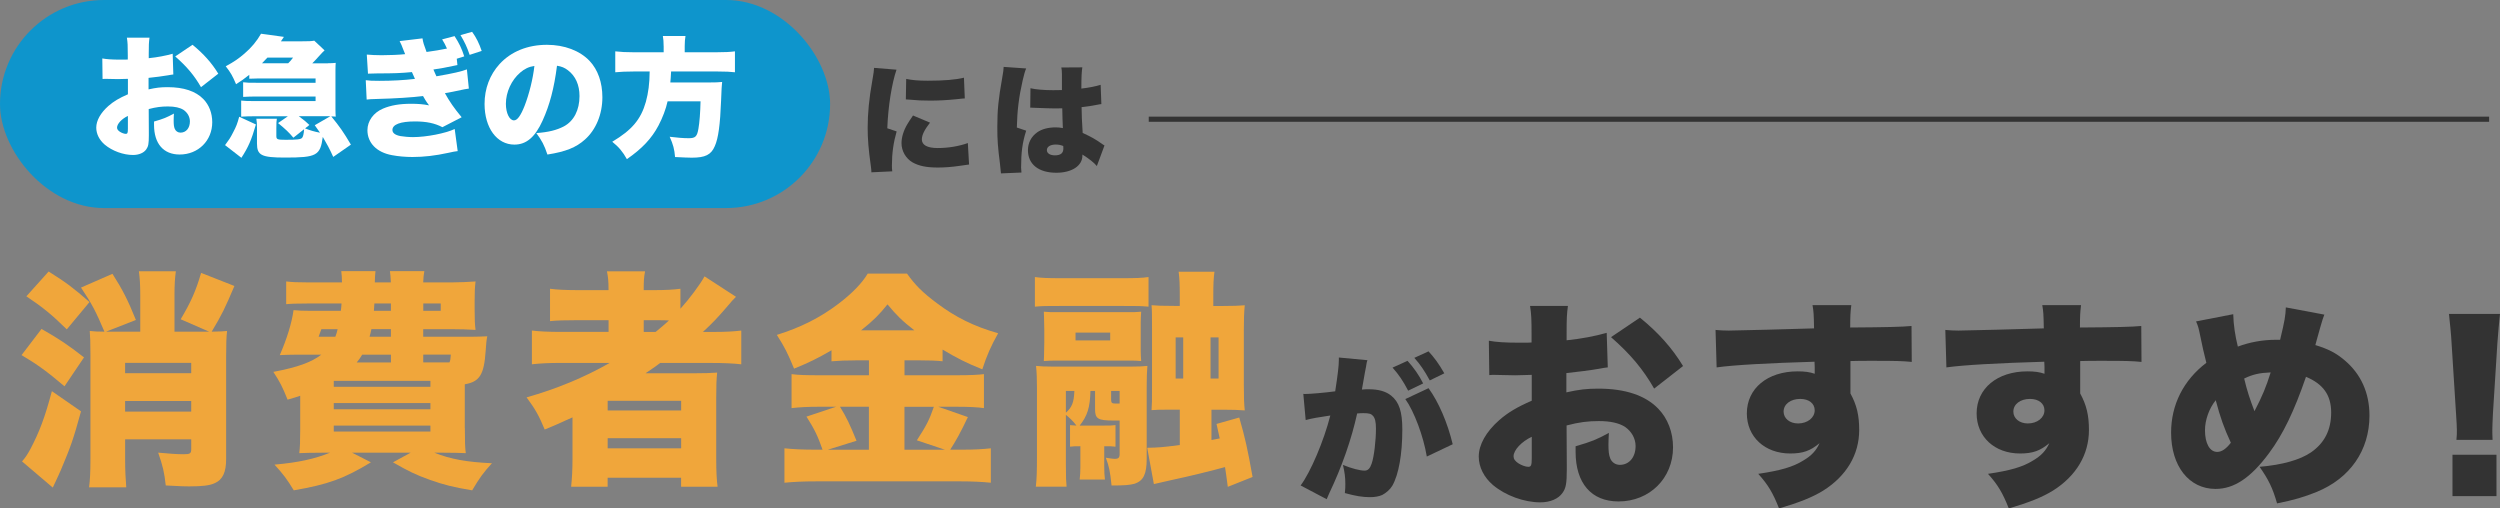 <?xml version="1.0" encoding="UTF-8"?><svg id="Layer_2" xmlns="http://www.w3.org/2000/svg" viewBox="0 0 968 196.86"><rect x="0" y="0" width="968" height="196.86" fill="#808080" stroke="none"/><defs><style>.cls-1{fill:#fff;}.cls-2{fill:#f0a63b;}.cls-3{fill:#333;}.cls-4{fill:#0e95cc;}.cls-5{fill:none;stroke:#333;stroke-miterlimit:10;stroke-width:2px;}</style></defs><g id="Layer_1-2"><g><g><path class="cls-3" d="M504.64,152.5c.24,.06,.43,.06,.55,.06,1.96,0,7.77-.49,11.8-1.04,.98-6.36,1.41-9.97,1.41-12.05v-1.04l11.07,1.04c-.24,.73-.31,.98-.37,1.47-.06,.18-.12,.73-.18,1.1l-.43,2.2c-.55,3.12-.98,5.63-1.16,6.6,1.04-.12,1.77-.12,2.63-.12,3.79,0,6.6,.79,8.68,2.45,3.12,2.51,4.34,6.24,4.34,13.15,0,9.54-1.41,17.43-3.85,21.71-.86,1.47-2.38,2.81-3.91,3.61-1.22,.55-2.81,.86-4.77,.86-2.81,0-5.56-.43-9.72-1.59,.18-1.77,.18-2.45,.18-3.55,0-2.69-.25-4.34-.92-7.34,3.48,1.41,6.6,2.2,8.38,2.2,1.28,0,2.08-.79,2.75-2.75,.92-2.69,1.65-8.87,1.65-13.57,0-2.57-.37-4.04-1.16-4.89-.67-.79-1.53-1.04-3.67-1.04-.55,0-1.16,0-2.45,.12-2.2,10.03-5.87,20.55-10.82,30.94-.49,1.16-.61,1.35-.98,2.26l-10.09-5.32c3.85-5.14,8.99-17.24,11.5-27.09-3.85,.55-7.77,1.22-9.54,1.77l-.92-10.15Zm40.36-12.78c2.45,2.69,4.4,5.5,6.05,8.74l-5.81,2.81c-2.02-3.85-3.55-6.11-6.05-8.93l5.81-2.63Zm8.13,10.58c3.91,5.38,7.34,13.33,9.36,21.71l-10.03,4.77c-1.28-7.77-4.89-17.49-8.32-22.26l8.99-4.22Zm0-14.25c2.26,2.45,3.97,4.77,6.11,8.5l-5.63,2.75c-2.08-3.85-3.79-6.3-5.99-8.74l5.5-2.51Z"/><path class="cls-3" d="M622.52,142.25c-1.27,.17-1.53,.17-3.22,.51-3.31,.59-8.65,1.27-12.8,1.7v7.46c4.92-1.1,7.89-1.44,12.38-1.44,10.43,0,18.23,2.63,23.15,7.72,3.73,3.82,5.77,9.16,5.77,15.01,0,11.96-9.07,20.95-21.11,20.95-10.51,0-16.62-7.04-16.62-19.25v-2.12c6.19-1.78,8.22-2.63,12.89-5.17-.08,1.78-.17,2.71-.17,4.49,0,2.63,.17,4.07,.68,5.34,.59,1.53,2.03,2.54,3.73,2.54,3.65,0,6.1-2.97,6.1-7.29,0-2.88-1.53-5.68-4.16-7.46-2.29-1.44-5.6-2.2-10.09-2.2-4.16,0-7.63,.42-12.47,1.7l.08,15.01v2.21c0,5.17-.34,7.04-1.61,8.82-1.61,2.38-4.83,3.73-8.65,3.73-6.27,0-13.48-2.63-18.32-6.7-3.48-2.97-5.51-6.95-5.51-11.02,0-4.58,2.8-9.58,7.89-14.08,3.39-2.97,6.95-5.09,12.63-7.55v-10.01l-6.44,.17-8.22-.17c-.25,0-1.02,0-1.78,.09l-.17-13.31c2.71,.51,6.19,.76,11.62,.76h3.22q1.19-.08,1.7-.08v-2.71c0-6.36-.09-8.31-.59-11.45h14.67c-.42,3.05-.51,5-.51,10.6v2.71c5.77-.59,11.02-1.61,15.52-2.88l.42,13.4Zm-29.43,26.88c-3.99,1.87-7.04,5.17-7.04,7.55,0,1.02,.59,1.87,1.87,2.71,1.19,.76,2.8,1.36,3.82,1.36,1.1,0,1.36-.59,1.36-3.39v-8.22Zm47.4-18.66c-4.32-7.55-9.16-13.31-16.7-19.93l11.19-7.55c7.21,5.85,12.47,11.79,16.7,18.74l-11.19,8.73Z"/><path class="cls-3" d="M664.24,127.75c2.12,.17,3.05,.25,5.17,.25,2.29,0,25.1-.59,32.99-.85-.09-5.43-.17-6.53-.59-8.99h15.01c-.34,2.97-.42,3.9-.42,8.65,14.08-.09,20.35-.25,23.74-.59l.09,13.91c-3.82-.34-5.51-.42-15.26-.42-4.49,0-5.09,0-8.48,.09v12.55c2.46,4.49,3.39,8.48,3.39,14.16,0,9.5-4.92,17.81-13.99,23.49-4.16,2.54-8.99,4.49-17.04,6.87-2.37-6.02-4.24-9.16-8.06-13.4,8.57-1.27,13.4-2.63,17.47-5.17,3.14-1.87,4.92-3.73,6.27-6.7-3.56,2.97-6.44,3.99-11.36,3.99-9.84,0-16.79-6.44-16.79-15.52,0-9.67,7.97-16.28,19.67-16.28,2.71,0,4.66,.25,6.61,.93v-2.63q0-1.19-.08-2.03c-17.55,.51-31.38,1.27-37.9,2.2l-.42-14.5Zm26.37,31.63c0,2.63,2.37,4.58,5.6,4.58,3.65,0,6.44-2.2,6.44-5.09,0-2.63-2.2-4.41-5.6-4.41-3.73,0-6.44,2.03-6.44,4.92Z"/><path class="cls-3" d="M753.2,127.75c2.12,.17,3.05,.25,5.17,.25,2.29,0,25.1-.59,32.99-.85-.09-5.43-.17-6.53-.59-8.99h15.01c-.34,2.97-.42,3.9-.42,8.65,14.08-.09,20.35-.25,23.74-.59l.09,13.91c-3.82-.34-5.51-.42-15.26-.42-4.49,0-5.09,0-8.48,.09v12.55c2.46,4.49,3.39,8.48,3.39,14.16,0,9.5-4.92,17.81-13.99,23.49-4.16,2.54-8.99,4.49-17.04,6.87-2.37-6.02-4.24-9.16-8.06-13.4,8.57-1.27,13.4-2.63,17.47-5.17,3.14-1.87,4.92-3.73,6.28-6.7-3.56,2.97-6.44,3.99-11.36,3.99-9.84,0-16.79-6.44-16.79-15.52,0-9.67,7.97-16.28,19.67-16.28,2.71,0,4.66,.25,6.61,.93v-2.63q0-1.19-.08-2.03c-17.55,.51-31.38,1.27-37.9,2.2l-.42-14.5Zm26.37,31.63c0,2.63,2.37,4.58,5.6,4.58,3.65,0,6.44-2.2,6.44-5.09,0-2.63-2.2-4.41-5.6-4.41-3.73,0-6.44,2.03-6.44,4.92Z"/><path class="cls-3" d="M864.71,121.65c.09,4.16,.76,8.4,1.78,12.55,4.49-1.7,9.67-2.63,14.5-2.63h1.87c1.78-7.38,2.12-9.41,2.21-12.55l14.92,2.8c-.34,.76-.85,2.37-1.53,4.75-1.27,4.41-1.87,6.78-1.95,7.04,5,1.53,7.97,3.05,11.28,5.85,6.36,5.34,9.67,12.63,9.67,21.45,0,13.48-7.55,24.34-20.52,29.59-4.58,1.87-8.82,3.14-15.26,4.41-1.7-5.94-3.31-9.24-6.78-14.16,8.9-.76,15.69-2.71,19.93-5.6,5.26-3.65,7.8-8.73,7.8-15.43s-3.05-11.02-9.75-13.82c-4.58,13.31-8.9,22.3-14.33,29.59-7.04,9.5-13.48,13.82-20.69,13.82-10.26,0-17.21-8.82-17.21-21.79,0-10.77,4.75-20.27,13.65-27.05-1.02-4.07-1.53-6.19-2.46-10.85-.59-2.88-.76-3.39-1.53-5.17l14.42-2.8Zm-10.94,44.94c0,5.17,1.87,8.39,4.75,8.39,1.7,0,3.48-1.19,5.26-3.56-2.63-5.68-4.07-9.75-5.85-16.45-2.54,3.14-4.16,7.63-4.16,11.62Zm19.16-7.38c3.05-5.85,4.49-9.33,6.27-15.01-4.32,.17-6.95,.76-10.26,2.37,1.19,4.92,2.2,7.97,3.99,12.63Z"/><path class="cls-3" d="M951.13,170.32c.17-1.7,.17-2.46,.17-3.82q0-1.61-.34-6.61l-1.7-26.88c-.17-3.48-.59-7.29-1.02-11.45h19.76c-.25,1.95-.76,7.89-1.02,11.45l-1.7,26.88c-.17,3.56-.25,5.26-.25,6.53,0,.85,0,1.78,.09,3.9h-13.99Zm-1.53,21.79v-16.03h17.04v16.03h-17.04Z"/></g><g><rect class="cls-4" x="0" y="0" width="321.42" height="80.56" rx="40.28" ry="40.28"/><g><path class="cls-1" d="M67.09,28.84c-.76,.1-.91,.1-1.92,.3-1.98,.35-5.17,.76-7.65,1.01v4.46c2.94-.66,4.71-.86,7.39-.86,6.23,0,10.89,1.57,13.83,4.61,2.23,2.28,3.44,5.47,3.44,8.96,0,7.14-5.42,12.51-12.61,12.51-6.28,0-9.93-4.2-9.93-11.5v-1.27c3.7-1.06,4.91-1.57,7.7-3.09-.05,1.06-.1,1.62-.1,2.68,0,1.57,.1,2.43,.41,3.19,.35,.91,1.22,1.52,2.23,1.52,2.18,0,3.65-1.77,3.65-4.36,0-1.72-.91-3.39-2.48-4.46-1.37-.86-3.34-1.32-6.03-1.32-2.48,0-4.56,.25-7.44,1.01l.05,8.96v1.32c0,3.09-.2,4.2-.96,5.27-.96,1.42-2.89,2.23-5.17,2.23-3.75,0-8.05-1.57-10.94-4-2.08-1.77-3.29-4.15-3.29-6.58,0-2.74,1.67-5.72,4.71-8.41,2.03-1.77,4.15-3.04,7.55-4.51v-5.98l-3.85,.1-4.91-.1c-.15,0-.61,0-1.06,.05l-.1-7.95c1.62,.3,3.7,.46,6.94,.46h1.92q.71-.05,1.01-.05v-1.62c0-3.8-.05-4.96-.35-6.84h8.76c-.25,1.82-.3,2.99-.3,6.33v1.62c3.44-.35,6.58-.96,9.27-1.72l.25,8Zm-17.57,16.05c-2.38,1.11-4.2,3.09-4.2,4.51,0,.61,.35,1.11,1.11,1.62,.71,.46,1.67,.81,2.28,.81,.66,0,.81-.35,.81-2.03v-4.91Zm28.31-11.14c-2.58-4.51-5.47-7.95-9.98-11.9l6.69-4.51c4.3,3.49,7.45,7.04,9.98,11.19l-6.69,5.22Z"/><path class="cls-1" d="M87.14,56.19c1.47-1.97,2.08-2.84,3.09-4.86,1.27-2.38,1.72-3.6,2.38-6.13l6.48,2.99c-1.77,6.13-2.94,8.76-5.62,12.91l-6.33-4.91Zm39.76-31.7c1.32,0,2.23-.05,3.09-.15-.05,.66-.1,1.47-.1,2.89v15.04c0,1.27,.05,2.23,.1,2.89-.25,0-.46-.05-.56-.05-.71-.05-.81-.05-1.16-.05,3.34,4.1,4.66,5.98,7.6,10.94l-6.84,4.76c-1.52-3.34-2.38-4.91-4.05-7.75-.96,7.24-2.38,8-14.59,8-9.17,0-10.89-.86-10.89-5.47v-5.87c0-1.67-.05-2.63-.25-3.7h7.95c-.15,.71-.2,1.57-.2,3.7v2.99c0,1.32,.4,1.47,3.6,1.47,4.46,0,5.72-.15,6.33-.71,.41-.4,.71-1.57,.81-3.39l-4.15,3.29c-1.72-2.08-3.09-3.34-5.93-5.67l3.8-2.63h-13.07c-1.92,0-3.34,.05-5.01,.15v-6.23c1.37,.15,2.43,.2,5.01,.2h23.8v-1.77h-23.04c-1.87,0-3.09,.05-5.01,.15v-5.67c1.72,.2,2.13,.2,5.01,.2h23.04v-1.67h-22.23c-1.11,0-2.13,.05-3.44,.1v-1.52c-1.92,1.52-3.09,2.38-5.12,3.65-1.37-3.24-2.08-4.51-4-6.94,3.34-1.82,5.01-2.99,7.24-4.91,2.68-2.28,4.81-4.86,6.43-7.7l8.86,1.22c-.61,.91-.66,.96-1.16,1.72h7.85c2.94,0,4-.05,5.06-.25l4,3.75q-.46,.35-2.43,2.53c-.61,.71-1.42,1.57-2.33,2.48h5.98Zm-15.3,0c.86-.86,1.16-1.22,1.87-2.18h-9.93c-.96,1.06-1.22,1.32-2.08,2.18h10.13Zm4.1,20.51c2.23,1.67,2.73,2.08,4.1,3.39l-1.67,1.32c1.87,.76,3.6,1.27,5.77,1.67-.66-.91-1.01-1.47-2.03-2.89l6.03-3.49h-12.21Z"/><path class="cls-1" d="M177.14,25.19l-.51,.1c-.86,.15-2.53,.51-5.01,1.01l-3.8,.61c.41,.91,.76,1.82,1.16,2.63,6.48-1.11,9.93-1.92,11.8-2.68l.76,7.44c-1.11,.15-1.27,.15-6.23,1.22-.46,.1-.61,.1-3.04,.56,1.82,3.29,3.55,5.77,6.48,9.32l-7.45,3.85c-2.99-1.57-6.23-2.23-10.64-2.23-5.62,0-8.71,1.17-8.71,3.29,0,1.17,1.01,1.97,3.09,2.38,1.11,.2,3.24,.4,4.86,.4,5.17,0,12.66-1.47,16.16-3.14l1.16,8.56c-1.22,.15-1.57,.2-3.6,.66-5.06,1.11-9.52,1.62-13.93,1.62-2.63,0-5.52-.25-7.9-.71-5.93-1.06-9.52-4.76-9.52-9.67,0-3.55,2.33-6.79,6.03-8.36,2.99-1.27,6.43-1.87,10.84-1.87,2.68,0,4.71,.15,6.99,.61-.66-.86-1.06-1.47-1.47-2.13l-.56-.96-.3-.51c-4,.51-10.99,.96-17.42,1.11-2.99,.1-3.19,.1-4.41,.25l-.35-7.5c1.47,.2,2.43,.25,5.22,.25,4.86,0,9.72-.25,13.83-.76-.2-.51-.61-1.37-1.17-2.63-4.3,.41-7.09,.51-13.22,.51-2.23,.05-2.73,.05-3.8,.1l-.46-7.39c1.77,.15,3.44,.25,5.77,.25,2.89,0,6.79-.15,9.07-.41l-.15-.4c-.1-.25-.3-.71-.56-1.37-.61-1.67-.81-2.08-1.42-3.29l8.86-1.06c.2,1.47,.56,2.58,1.57,5.27,2.73-.35,5.42-.81,7.9-1.32-.66-1.47-1.01-2.18-1.87-3.55l4.81-1.27c1.72,2.63,2.79,4.81,3.75,7.85l-2.89,.91,.25,2.43Zm5.67-12.86c1.62,2.23,2.73,4.51,3.7,7.39l-4.66,1.52c-1.11-3.24-1.92-4.91-3.55-7.65l4.51-1.27Z"/><path class="cls-1" d="M210.11,46.67c-2.94,6.48-6.33,9.32-10.94,9.32-6.79,0-11.55-6.48-11.55-15.75,0-5.93,2.03-11.29,5.82-15.45,4.46-4.86,10.89-7.44,18.33-7.44,6.79,0,12.76,2.28,16.51,6.23,3.24,3.44,4.96,8.36,4.96,14.08,0,6.58-2.48,12.56-6.74,16.36-3.44,3.09-7.45,4.71-14.54,5.82-1.22-3.65-2.18-5.47-4.3-8.31,4.76-.35,7.9-1.16,10.64-2.58,3.9-2.08,6.08-6.33,6.08-11.75,0-4.3-1.52-7.75-4.46-9.98-1.32-1.01-2.43-1.47-4.25-1.77-1.11,8.71-2.84,15.24-5.57,21.22Zm-8.71-18.54c-3.34,2.84-5.52,7.55-5.52,12.05,0,3.6,1.37,6.43,3.14,6.43,1.27,0,2.58-1.77,4.1-5.62,1.77-4.56,3.24-10.43,3.8-15.45-2.13,.3-3.75,1.06-5.52,2.58Z"/><path class="cls-1" d="M256.96,17.85c0-1.62-.1-2.73-.3-3.9h8.76c-.2,1.11-.3,2.33-.3,3.9v2.38h12.46c3.04,0,5.12-.1,6.99-.35v8.1c-1.82-.2-3.55-.3-6.69-.3h-18.03c-.15,2.63-.15,2.73-.3,4.25h14.79c2.68,0,3.9-.05,5.27-.2-.2,1.87-.2,2.18-.41,7.29-.35,9.17-1.06,14.54-2.43,17.57-1.42,3.34-3.7,4.46-8.91,4.46-1.27,0-3.49-.1-6.48-.25-.25-2.99-.71-4.81-2.08-7.85,2.84,.35,5.22,.56,7.39,.56,2.58,0,3.24-.66,3.75-3.75,.41-2.33,.71-6.08,.81-10.53h-12.76c-.66,2.99-1.92,6.33-3.55,9.42-2.63,4.96-6.28,8.86-12.21,12.97-1.62-2.89-3.09-4.66-5.67-6.74,7.65-4.56,11.09-8.66,13.02-15.45,.96-3.55,1.42-6.99,1.47-11.75h-6.28c-2.63,0-5.01,.1-7.04,.3v-8.1c2.18,.25,4.2,.35,6.99,.35h11.75v-2.38Z"/></g><g><path class="cls-2" d="M16.08,127.36c6.67,3.82,9.96,5.96,16.45,11.02l-7.56,11.2c-7.02-5.96-10.4-8.36-16.62-12.09l7.73-10.13Zm15.29,31.91c-2.93,10.67-3.91,13.51-7.82,22.76-.27,.71-1.33,2.93-3.11,6.76l-11.91-10.13c1.24-1.42,2.04-2.58,3.2-4.71,3.56-6.76,5.69-12.45,8.36-22.49l11.29,7.82Zm-12.53-54.14c6.67,4.18,9.51,6.31,15.82,11.82l-8.8,10.58c-5.69-5.6-9.25-8.53-15.65-12.8l8.62-9.6Zm22.22,23.29h13.25v-14.22c0-3.91-.18-6.58-.53-9.16h14.31c-.36,2.58-.53,5.24-.53,9.16v14.22h13.42l-11.02-4.8c3.91-6.58,5.87-10.93,7.91-17.96l12.89,5.07c-3.56,8.44-4.89,11.2-8.8,17.69,4-.09,4.18-.09,5.96-.27-.27,2.4-.36,4.71-.36,10.05v39.56c0,5.07-1.33,8-4.44,9.33-1.87,.89-4.8,1.24-9.87,1.24-1.87,0-2.13,0-9.07-.36-.53-4.98-1.16-7.64-2.93-12.71,3.82,.36,7.2,.62,9.78,.62s3.02-.27,3.02-2.04v-3.73h-25.6v7.82c0,4.09,.18,7.64,.44,10.76h-14.4c.36-2.67,.53-5.96,.53-10.76v-40.71c0-4.89-.09-6.76-.27-9.07,1.87,.18,2.84,.27,5.69,.27-3.29-7.73-4.71-10.58-9.07-17.07l12.18-5.33c3.91,6.13,6.04,10.31,9.07,17.87l-11.56,4.53Zm32.98,12.09h-25.6v4h25.6v-4Zm-25.6,18.85h25.6v-4.09h-25.6v4.09Z"/><path class="cls-2" d="M179.99,165.77c0,5.42,.09,7.64,.36,9.69-2.31-.09-4.53-.18-8.98-.18h-3.2c6.22,2.49,12.45,3.64,22.31,4.09-3.2,3.47-4.89,5.78-7.65,10.49-7.38-1.24-10.93-2.13-16.45-4.09-5.25-1.87-8.18-3.29-14.22-6.76l6.84-3.73h-22.67l7.29,3.73c-10.4,6.31-16.53,8.53-29.87,10.85-2.58-4.27-4.18-6.4-7.47-9.96,9.25-.8,15.56-2.22,21.51-4.62h-2.93c-4.53,0-6.67,.09-8.98,.18,.27-2.13,.36-4.62,.36-8.8v-13.42c-1.6,.53-2.4,.8-4.89,1.51-2.04-5.07-2.84-6.67-5.51-10.76,9.42-1.78,14.76-3.73,18.58-6.67h-9.42c-2.84,0-4.44,.09-6.67,.18,2.67-6.04,4.71-12.62,5.33-17.42,1.69,.18,3.82,.27,6.93,.27h11.38c.18-1.24,.18-1.6,.27-2.84h-13.16c-4.62,0-6.49,.09-8.27,.27v-8.8c2.58,.27,4.09,.36,8.27,.36h13.33c0-1.78-.09-2.84-.27-4.36h13.25q-.18,1.42-.27,4.36h6.22c-.09-2.22-.18-3.11-.36-4.36h13.33c-.27,1.42-.36,2.49-.44,4.36h11.29c2.13,0,6.93-.18,8.98-.36-.27,2.31-.36,3.73-.36,7.73v3.11c0,4.09,.09,5.87,.36,7.91-3.29-.18-5.6-.27-9.07-.27h-11.2v2.93h18.05c2.93,0,4.53-.09,6.76-.18-.36,1.69-.36,2.31-.62,5.6-.62,9.24-2.31,12-8.09,12.98v16.98Zm-55.56-38.31l-1.07,2.93h6.49c.44-1.33,.62-1.69,.89-2.93h-6.31Zm4.8,22.31h37.43v-2.31h-37.43v2.31Zm0,8.71h37.43v-2.4h-37.43v2.4Zm0,8.62h37.43v-2.31h-37.43v2.31Zm22.13-29.78h-11.11c-.89,1.42-1.16,1.87-2.13,3.02h13.25v-3.02Zm-7.56-9.87c-.27,1.33-.36,1.69-.71,2.93h8.27v-2.93h-7.56Zm1.16-9.96c-.09,1.24-.09,1.6-.18,2.84h6.58v-2.84h-6.4Zm18.93,2.84h6.76v-2.84h-6.76v2.84Zm10.13,20c.36-.71,.44-1.51,.53-3.02h-10.67v3.02h10.13Z"/><path class="cls-2" d="M217.24,140.52c-4.71,0-8.09,.18-11.29,.53v-13.07c2.76,.36,6.4,.53,11.56,.53h18.13v-4.53h-12.36c-4.71,0-7.82,.09-10.31,.36v-12.53c2.58,.36,6.31,.53,10.93,.53h11.73c0-3.56-.18-5.07-.62-7.29h14.76c-.44,2.31-.53,3.64-.53,7.29h4.09c4.27,0,7.47-.18,10.13-.53v7.73c3.47-3.82,7.65-9.42,9.33-12.53l12.18,7.91c-1.16,1.16-1.51,1.51-3.91,4.36-3.38,3.91-5.24,5.87-8.89,9.24h4.27c4.62,0,7.65-.18,10.58-.53v13.07c-2.84-.35-6.93-.53-12-.53h-19.38c-1.78,1.33-2.4,1.78-5.69,4h18.49c4.36,0,6.84-.09,9.24-.27-.27,2.67-.36,5.07-.36,9.69v23.74c0,4.62,.18,8.27,.53,10.76h-14.13v-3.47h-28.45v3.47h-14.13c.36-3.38,.53-6.84,.53-10.76v-16.09q-7.38,3.38-10.76,4.71c-2.22-5.33-3.64-7.91-7.02-12.45,11.65-3.29,22.31-7.73,32.18-13.33h-18.85Zm18.05,18.4h28.45v-3.73h-28.45v3.73Zm0,14.67h28.45v-3.91h-28.45v3.91Zm18.58-45.07c1.96-1.6,3.11-2.58,5.16-4.44-1.78-.09-2.4-.09-4.27-.09h-5.51v4.53h4.62Z"/><path class="cls-2" d="M331.11,139.54c-3.47,0-6.13,.09-9.16,.36v-4.27c-5.51,3.2-8.62,4.71-14.49,7.11-2.49-6.04-3.56-8.18-6.67-13.07,9.16-2.84,16.8-6.67,23.91-12.09,5.16-3.91,9.07-7.91,11.29-11.65h15.2c3.29,4.62,6.13,7.38,11.47,11.38,7.29,5.51,14.49,9.07,23.82,11.73-2.84,5.07-4.36,8.53-6.13,13.96-6.22-2.49-9.69-4.27-15.38-7.65v4.53c-2.49-.27-5.42-.36-9.24-.36h-5.51v5.78h20.27c5.33,0,8.36-.18,10.49-.44v13.16c-2.4-.36-5.96-.53-10.67-.53h-7.02l11.47,4c-2.67,5.69-4.8,9.51-6.84,12.62h4.62c4.98,0,7.91-.18,11.11-.53v13.33c-3.38-.36-7.47-.53-11.47-.53h-56.36c-4.71,0-8.53,.18-12.09,.53v-13.33c3.47,.36,7.02,.53,12,.53h2.76c-1.87-5.33-3.02-7.73-6.22-12.8l11.47-3.82h-6.58c-4.27,0-7.64,.18-10.67,.53v-13.16c2.58,.35,5.6,.44,10.76,.44h19.2v-5.78h-5.33Zm5.33,17.96h-11.2c2.58,4.18,3.82,6.84,6.4,13.16l-11.11,3.47h15.91v-16.62Zm17.6-29.6c-4.71-3.64-7.02-5.96-10.4-10.05-3.29,4.09-5.42,6.22-10.22,10.05h20.62Zm11.82,46.23l-10.85-3.64c3.73-5.78,4.8-7.82,6.58-12.98h-11.38v16.62h15.65Z"/><path class="cls-2" d="M444.71,118.74c-3.2-.27-3.82-.27-9.51-.27h-24.98c-5.6,0-6.4,0-9.51,.27v-11.47c2.49,.36,5.16,.45,10.31,.45h23.38c5.24,0,7.82-.09,10.31-.45v11.47Zm-30.4,45.87c1.16,.09,1.51,.09,2.49,.18-1.24-1.69-2.58-2.93-4.09-4.18v19.56c0,4.8,.09,6.31,.27,8.27h-11.91c.36-3.11,.44-5.96,.44-12.18v-26.05c0-3.47-.09-6.04-.36-8.53,1.69,.18,3.65,.27,6.67,.27h29.96c3.11,0,4.8-.09,6.49-.27-.18,2.31-.27,4.44-.27,7.91v28c0,5.96-1.24,8.53-4.62,9.69-1.87,.53-4,.71-8.98,.71-.62-5.69-.89-7.11-2.22-10.76,1.6,.27,2.84,.45,3.47,.45,1.33,0,1.87-.45,1.87-1.78v-13.07h-2.49c-5.87,0-7.02-.71-7.02-4.27v-7.2h-1.78c-.18,6.58-1.24,9.69-4.18,13.42h9.51c2.4,0,2.84,0,4.36-.18v8.36c-1.33-.18-2.04-.18-4.36-.18v8c0,2.04,.09,3.2,.27,4.89h-9.78c.18-1.51,.27-3.2,.27-4.8v-8.09c-2.04,0-2.58,0-4,.18v-8.36Zm27.38-28.54c0,1.07,.09,2.76,.18,3.73-1.69-.18-2.67-.18-5.16-.18h-25.87c-3.91,0-4.71,0-6.67,.18,.09-.8,.09-3.2,.18-7.11v-5.07c-.09-3.82-.09-6.04-.18-6.93,1.69,.18,2.58,.18,6.67,.18h24.36c4.09,0,4.89,0,6.67-.18-.09,1.07-.18,2.67-.18,4v11.38Zm-28.98,23.73c2.4-2.13,3.11-4,3.29-8.44h-3.29v8.44Zm17.16-31.02h-13.42v3.02h13.42v-3.02Zm.36,26.05c0,1.16,.36,1.42,1.6,1.42h1.69v-4.89h-3.29v3.47Zm26.58-39.74c0-5.07-.09-7.2-.44-9.87h13.87c-.36,2.67-.45,4.71-.45,9.87v3.38h4c3.91,0,5.78-.09,8.18-.27-.27,3.02-.36,5.07-.36,9.87v20.71c0,5.07,.09,7.47,.36,10.13-2.22-.18-4.62-.27-8.18-.27h-4.71v11.73c1.42-.27,1.87-.36,3.2-.62-.45-2.04-.62-2.76-1.24-5.6l8.8-2.49c2.31,8,3.2,12.09,5.16,23.02l-9.6,3.82c-.53-4.18-.71-5.25-1.07-7.65-4.8,1.33-13.78,3.56-20.53,4.98-.27,.09-2.58,.62-7.02,1.6l-2.58-14.05c4.45-.09,5.78-.18,12.62-1.07v-13.69h-3.56c-4.44,0-5.07,0-7.38,.18,.18-2.4,.18-3.64,.18-9.07v-22.49c0-5.16,0-6.84-.18-9.07,2.22,.18,3.82,.27,8.8,.27h2.13v-3.38Zm-1.6,15.56v15.91h2.93v-15.91h-2.93Zm16.62,15.91v-15.91h-3.11v15.91h3.11Z"/></g><g><path class="cls-3" d="M347.13,26.98c-1.83,5.35-3.24,14.14-3.57,22.69l3.62,1.22c-1.22,4.23-1.83,8.45-1.83,13.15,0,.89,0,1.32,.14,2.3l-8.08,.38c-.05-.89-.05-1.27-.23-2.49-.89-6.29-1.22-10.38-1.22-14.84,0-5.4,.56-11.32,1.78-18.08,.56-3.29,.61-3.62,.7-5.03l8.69,.7Zm12.96,20.53c-2.16,2.77-3.15,4.79-3.15,6.48,0,2.16,2.11,3.33,6.11,3.33s8.13-.66,11.7-1.93l.47,8.31q-1.22,.14-3.99,.56c-2.54,.38-5.45,.61-8.13,.61-4.37,0-7.28-.61-9.72-1.97-2.63-1.5-4.32-4.41-4.32-7.47,0-2.3,.8-4.88,2.25-7.33,.66-1.08,.94-1.55,2.21-3.38l6.58,2.77Zm-9.21-16.96c2.21,.47,4.7,.7,8.36,.7,6.25,0,10.85-.38,14-1.17l.33,8.03c-.42,0-.89,.05-3.48,.33-3.24,.33-6.67,.52-9.91,.52-2.87,0-5.21-.09-8.08-.38-.38-.05-.7-.05-1.36-.09l.14-7.94Z"/><path class="cls-3" d="M397.33,26.51c-.42,.94-.89,2.54-1.36,4.65-1.46,6.39-2.11,11.74-2.25,18.22l3.62,1.22c-1.46,4.56-1.97,8.36-1.97,14.33,0,.24,.05,.85,.14,1.88l-7.94,.33q-.05-.85-.38-3.71c-.84-6.58-1.03-9.16-1.03-14.23,0-6.62,.42-10.76,1.88-18.98,.38-2.11,.56-3.38,.56-4.09v-.23l8.74,.61Zm1.69,7.66c1.93,.47,5.21,.75,8.78,.75,.99,0,1.78,0,3.38-.05v-6.11c0-1.13-.09-1.93-.23-2.63l8.13-.05c-.24,1.5-.38,3.57-.38,8.22,2.87-.33,5.68-.89,7.47-1.46l.28,7.47c-.61,.05-.75,.09-1.74,.28-1.46,.33-3.57,.61-5.92,.89,.05,3.66,.09,4.6,.42,10.01,3.24,1.46,4.93,2.4,7.56,4.27,.23,.19,.47,.33,.89,.56l-2.96,7.98c-1.08-1.31-2.91-2.77-5.59-4.46v.38c0,3.99-4.09,6.67-10.1,6.67-6.9,0-10.99-3.29-10.99-8.74,0-2.82,1.27-5.26,3.57-6.9,1.78-1.27,4.27-1.93,7.23-1.93,.99,0,1.69,.09,2.72,.28-.05-1.31-.05-1.55-.14-3.76-.05-1.6-.05-2.26-.09-3.9-1.08,.05-1.74,.05-2.68,.05-1.41,0-4.13-.09-8.08-.24-.56-.05-.94-.05-1.08-.05h-.56l.09-7.56Zm12.68,22.36c-1.17-.42-1.88-.56-2.87-.56-2.16,0-3.48,.84-3.48,2.16,0,1.22,1.22,2.02,3.1,2.02,2.25,0,3.29-.84,3.29-2.72l-.05-.89Z"/></g><line class="cls-5" x1="444.79" y1="46.16" x2="963.79" y2="46.16"/></g></g></g></svg>